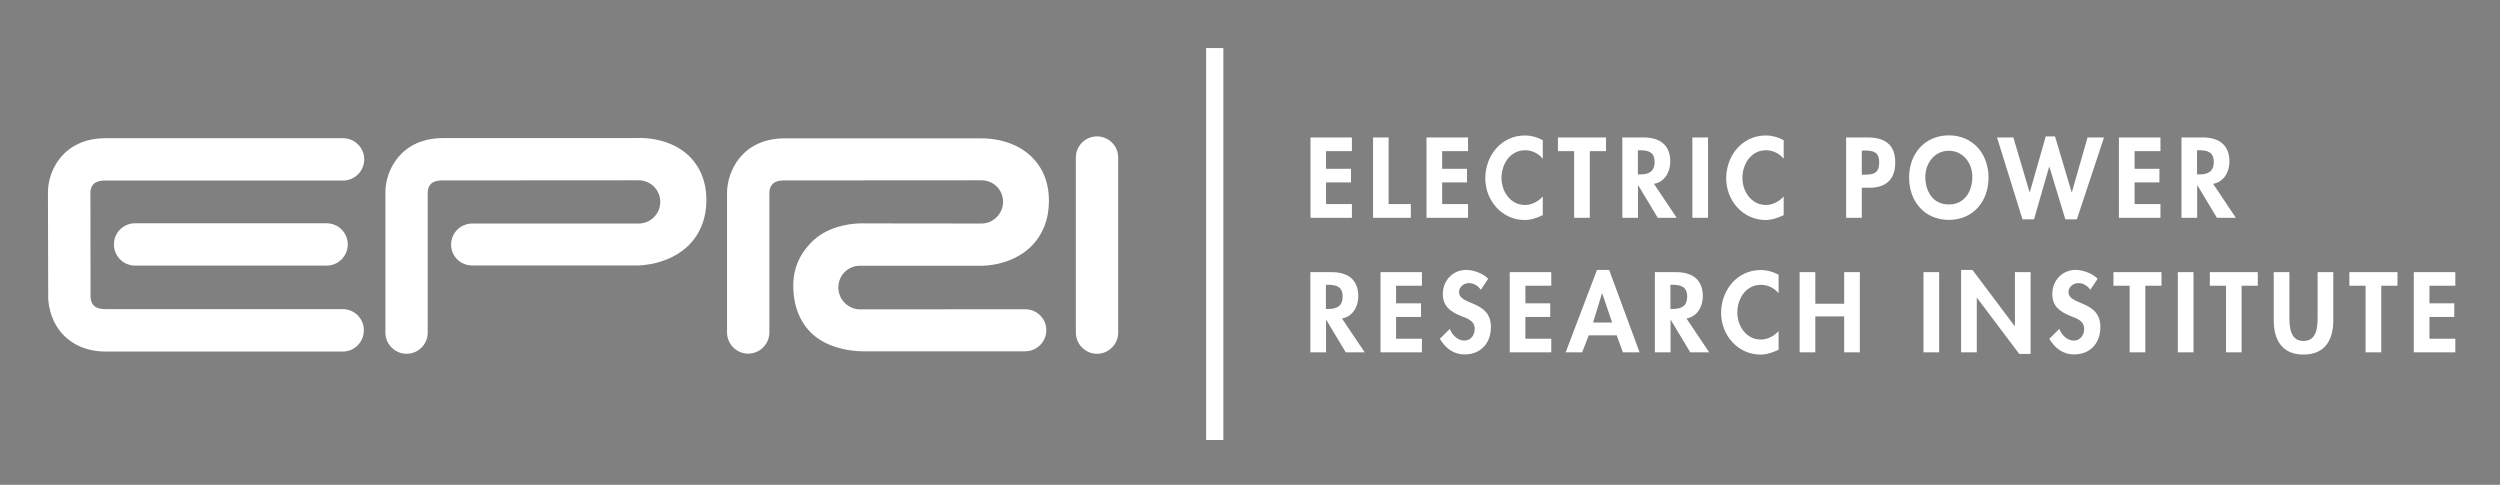 <svg xmlns="http://www.w3.org/2000/svg" role="img" xmlns:xlink="http://www.w3.org/1999/xlink" viewBox="-2.43 -2.68 191.36 37.11"><rect x="-2.43" y="-2.68" width="191.36" height="37.11" fill="#808080" stroke="none"/><title>Electric Power Research Institute (EPRI) logo</title><style>svg {enable-background:new 0 0 187 32}</style><style>.st0{fill:#fff}</style><path d="M99.07 8.89v1.35h1.91v1.04h-1.91v1.66h1.98v1.05h-3.17V7.84h3.17v1.05h-1.98zm4.79 4.05h1.7v1.05h-2.89V7.84h1.19v5.1zm4.1-4.05v1.35h1.9v1.04h-1.9v1.66h1.98v1.05h-3.18V7.84h3.18v1.05h-1.98zm7.7.58c-.33-.41-.84-.65-1.35-.65-1.15 0-1.81 1.06-1.81 2.12 0 1.03.68 2.07 1.8 2.07.51 0 1.03-.27 1.36-.65v1.43c-.45.21-.9.37-1.39.37-1.73 0-3.01-1.49-3.01-3.19 0-1.74 1.23-3.28 3.03-3.28.48 0 .95.13 1.37.36v1.42zm3.6 4.52h-1.2v-5.1h-1.24V7.84h3.68v1.05h-1.24v5.1zm3.69-3.32h.15c.66 0 1.12-.2 1.12-.95 0-.76-.48-.9-1.12-.9h-.16v1.85h.01zm2.96 3.32h-1.45l-1.49-2.48h-.02v2.48h-1.2V7.84h1.62c1.21 0 2.05.54 2.05 1.85 0 .78-.43 1.57-1.25 1.7l1.74 2.6zm2.4 0h-1.2V7.84h1.2v6.15zm5.79-4.52c-.33-.41-.84-.65-1.35-.65-1.15 0-1.81 1.06-1.81 2.12 0 1.03.68 2.07 1.8 2.07.51 0 1.03-.27 1.36-.65v1.43c-.45.21-.9.37-1.39.37-1.73 0-3.01-1.49-3.01-3.19 0-1.74 1.23-3.28 3.03-3.28.48 0 .95.13 1.37.36v1.42zm5.98 1.22h.24c.71 0 1.09-.15 1.09-.95 0-.79-.46-.9-1.12-.9h-.21v1.85zm0 3.3h-1.2V7.84h1.63c1.29 0 2.13.51 2.13 1.91 0 1.3-.71 1.94-1.96 1.94h-.6v2.3zm6.66-5.13c-1.13 0-1.8 1-1.8 2 0 .95.47 2.11 1.8 2.11s1.8-1.17 1.8-2.11c.01-1-.66-2-1.8-2zm0 5.29c-1.87 0-3.04-1.43-3.04-3.24 0-1.83 1.21-3.23 3.04-3.23s3.04 1.4 3.04 3.23c0 1.81-1.16 3.24-3.04 3.24zm6.18-2.12h.02l1.22-4.27h.71l1.27 4.27h.02l1.2-4.19h1.26l-2.08 6.27h-.88l-1.22-4.02h-.02l-1.16 4.02h-.88l-1.95-6.27h1.25l1.24 4.19zm8.04-3.14v1.35h1.9v1.04h-1.9v1.66h1.98v1.05h-3.18V7.84h3.18v1.05h-1.98zm4.79 1.78h.15c.66 0 1.12-.2 1.12-.95 0-.76-.48-.9-1.12-.9h-.16v1.85h.01zm2.96 3.32h-1.45l-1.49-2.48h-.02v2.48h-1.2V7.84h1.62c1.21 0 2.05.54 2.05 1.85 0 .78-.43 1.57-1.25 1.7l1.74 2.6zm-69.64 6.98h.15c.66 0 1.12-.2 1.12-.95 0-.76-.48-.9-1.12-.9h-.16v1.85h.01zm2.96 3.32h-1.45l-1.49-2.48h-.02v2.48h-1.2v-6.14h1.62c1.21 0 2.05.54 2.05 1.85 0 .78-.43 1.56-1.25 1.7l1.74 2.59zm2.4-5.1v1.35h1.91v1.04h-1.91v1.67h1.98v1.04h-3.17v-6.14h3.17v1.04h-1.98zm6.49.31c-.23-.31-.52-.51-.92-.51-.38 0-.75.29-.75.69 0 1.04 2.44.6 2.44 2.67 0 1.23-.77 2.1-2.02 2.1-.85 0-1.47-.49-1.89-1.2l.77-.76c.16.47.6.9 1.11.9.49 0 .79-.42.79-.89 0-.64-.59-.82-1.07-1-.79-.33-1.37-.73-1.37-1.68 0-1.02.76-1.84 1.79-1.84.55 0 1.3.27 1.68.68l-.56.84zm3.41-.31v1.35h1.9v1.04h-1.9v1.67h1.98v1.04h-3.18v-6.14h3.18v1.04h-1.98zm5.88.59h-.02l-.68 2.23h1.46l-.76-2.23zm-1.03 3.21l-.51 1.3h-1.26l2.4-6.31h.93l2.33 6.31h-1.28l-.47-1.3h-2.14zm6.26-2.02h.15c.66 0 1.12-.2 1.12-.95 0-.76-.48-.9-1.12-.9h-.16v1.85h.01zm2.96 3.32h-1.45l-1.49-2.48h-.02v2.48h-1.2v-6.14h1.62c1.21 0 2.05.54 2.05 1.85 0 .78-.43 1.56-1.25 1.7l1.74 2.59zm5.31-4.52c-.33-.41-.84-.65-1.35-.65-1.15 0-1.81 1.06-1.81 2.12 0 1.03.68 2.07 1.8 2.07.51 0 1.03-.27 1.36-.65v1.43c-.45.21-.9.37-1.39.37-1.73 0-3.01-1.49-3.01-3.19 0-1.74 1.23-3.28 3.03-3.28.48 0 .95.13 1.37.36v1.42zm5.02.8v-2.42h1.2v6.14h-1.2v-2.75h-2.21v2.75h-1.2v-6.14h1.2v2.42h2.21zm7.27 3.72h-1.2v-6.14h1.2v6.14zm1.68-6.31h.87l3.23 4.3h.02v-4.13h1.2v6.26h-.87l-3.23-4.29h-.02v4.17h-1.2v-6.31zm9.89 1.52c-.23-.31-.52-.51-.92-.51-.38 0-.75.29-.75.69 0 1.04 2.44.6 2.44 2.67 0 1.23-.77 2.1-2.02 2.1-.85 0-1.47-.49-1.89-1.2l.77-.76c.16.47.6.9 1.11.9.49 0 .79-.42.79-.89 0-.64-.59-.82-1.07-1-.79-.33-1.37-.73-1.37-1.68 0-1.02.76-1.84 1.79-1.84.55 0 1.3.27 1.68.68l-.56.84zm4.21 4.79h-1.2v-5.1h-1.24v-1.04h3.68v1.04h-1.24v5.1zm3.69 0h-1.2v-6.14h1.2v6.14zm3.68 0h-1.19v-5.1h-1.24v-1.04h3.67v1.04h-1.24v5.1zm2.46-6.14h1.2v3.44c0 .76.06 1.83 1.08 1.83s1.08-1.07 1.08-1.83v-3.44h1.2v3.68c0 1.5-.63 2.63-2.28 2.63s-2.28-1.13-2.28-2.63v-3.68zm8.23 6.14h-1.2v-5.1h-1.24v-1.04h3.68v1.04h-1.24v5.1zm3.69-5.1v1.35h1.9v1.04h-1.9v1.67h1.98v1.04h-3.18v-6.14h3.18v1.04h-1.98zM22.56 14.41H7.91c-.9 0-1.62.72-1.62 1.62 0 .9.73 1.62 1.62 1.62h14.66c.89 0 1.62-.73 1.62-1.62 0-.9-.73-1.62-1.63-1.62z" class="st0"/><path d="M23.8 20.98H5.68c-.34 0-1.14 0-1.18-.93 0 .03-.01-8.02-.01-8.02.04-.89.84-.89 1.18-.89h18.16c.89 0 1.62-.73 1.62-1.62 0-.89-.73-1.62-1.62-1.62H5.66c-3.24 0-4.42 2.47-4.42 4.14l.02 8.05c0 .17.03 1.74 1.22 2.93.55.55 1.56 1.21 3.2 1.21H23.8c.9 0 1.62-.73 1.62-1.62.01-.9-.72-1.63-1.62-1.63zm9.92-6.55c-.9 0-1.62.72-1.62 1.62 0 .9.73 1.59 1.62 1.59h12.62c.24 0 2.43-.04 3.95-1.55.88-.88 1.35-2.07 1.35-3.45 0-1.77-.75-2.84-1.38-3.43-1.56-1.45-3.78-1.34-4.03-1.32h.11-14.85c-3.24 0-4.42 2.48-4.42 4.14v10.75c0 .89.73 1.62 1.62 1.62.9 0 1.62-.73 1.62-1.62V12.03c.04-.9.84-.9 1.18-.9l14.96-.01c.92 0 1.66.74 1.66 1.65 0 .92-.74 1.66-1.66 1.66H33.72zm46.2-5.05v13.4c0 .89.73 1.62 1.62 1.62.89 0 1.62-.73 1.62-1.62V9.38c0-.9-.73-1.62-1.62-1.62-.89 0-1.62.72-1.62 1.62zm-7.22 5.05c.91 0 1.65-.76 1.65-1.67 0-.91-.74-1.64-1.65-1.64l-15.06.01c-.34 0-1.14 0-1.18.93v10.71c0 .89-.73 1.62-1.62 1.62-.89 0-1.62-.73-1.62-1.62V12.09c0-1.68 1.18-4.18 4.42-4.18h14.93c-.03 0-.07 0-.1.01.25-.02 2.46-.11 4.01 1.35.63.59 1.38 1.66 1.38 3.43 0 1.39-.47 2.59-1.35 3.47-1.5 1.49-3.65 1.5-3.87 1.49H63.4c-.92 0-1.66.74-1.66 1.66 0 .92.75 1.68 1.66 1.68l12.64-.01c.89 0 1.62.71 1.62 1.6 0 .9-.73 1.62-1.62 1.62H63.72c.03 0-2.46.1-4.01-1.36-.66-.62-1.42-1.77-1.42-3.68 0-1.77.91-2.86 1.54-3.45 1.56-1.45 3.94-1.3 3.9-1.3l8.97.01z" class="st0"/><path fill="#231f20" d="M90.55 1v30"/><defs><path id="SVGID_1_" d="M1.24 1h184.27v30H1.24z"/></defs><clipPath id="SVGID_2_"><use overflow="visible" xlink:href="#SVGID_1_"/></clipPath><path fill="none" stroke="#fff" stroke-width="1.319" d="M90.55 1v30" clip-path="url(#SVGID_2_)"/></svg>